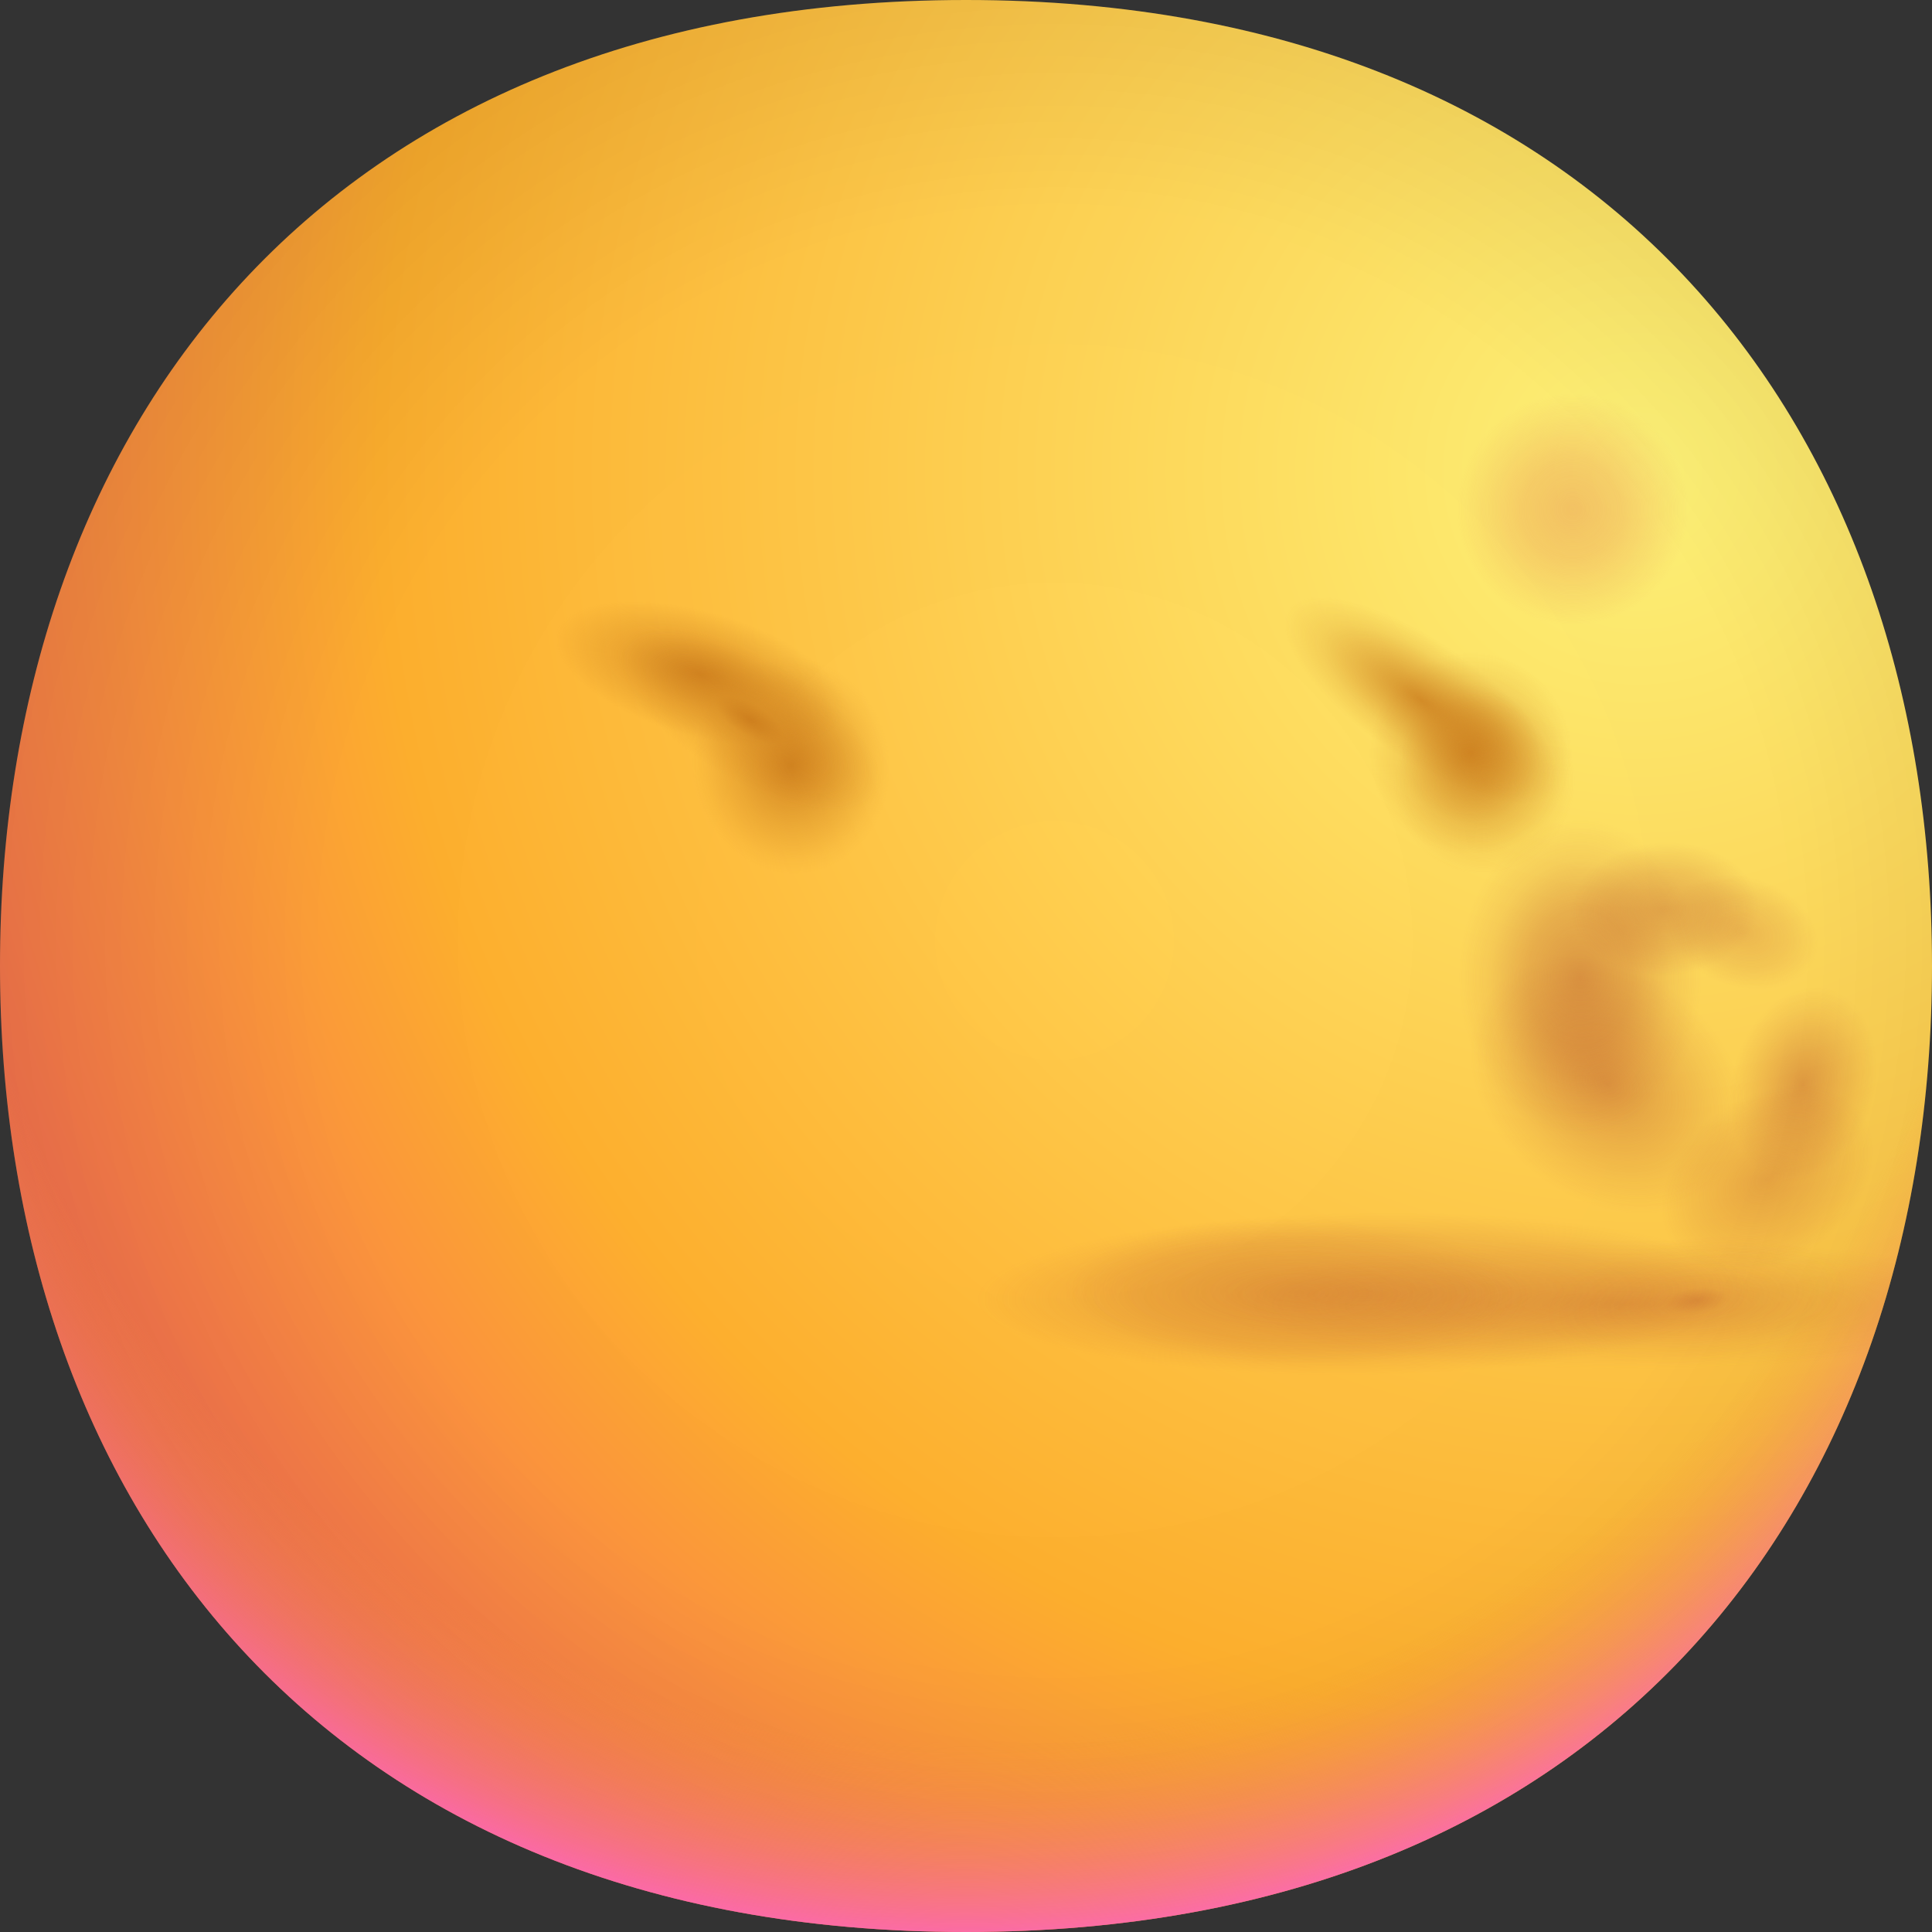 <svg preserveAspectRatio="none" width="100%" height="100%" overflow="visible" style="display: block;" viewBox="0 0 26 26" fill="none" xmlns="http://www.w3.org/2000/svg">
<rect x="0" y="0" width="26" height="26" fill="#333333" stroke="none"/>
<g id="Head">
<path d="M13 26C21.668 26 26 20.18 26 13C26 5.82 21.668 0 13 0C4.332 0 0 5.82 0 13C0 20.18 4.332 26 13 26Z" fill="url(#paint0_radial_32_1375)"/>
<path d="M13 26C21.668 26 26 20.18 26 13C26 5.82 21.668 0 13 0C4.332 0 0 5.82 0 13C0 20.18 4.332 26 13 26Z" fill="url(#paint1_radial_32_1375)"/>
<path d="M13 26C21.668 26 26 20.18 26 13C26 5.82 21.668 0 13 0C4.332 0 0 5.82 0 13C0 20.18 4.332 26 13 26Z" fill="url(#paint2_radial_32_1375)"/>
<path d="M13 26C21.668 26 26 20.18 26 13C26 5.82 21.668 0 13 0C4.332 0 0 5.82 0 13C0 20.18 4.332 26 13 26Z" fill="url(#paint3_radial_32_1375)"/>
<path d="M13 26C21.668 26 26 20.18 26 13C26 5.82 21.668 0 13 0C4.332 0 0 5.82 0 13C0 20.18 4.332 26 13 26Z" fill="url(#paint4_radial_32_1375)"/>
<path d="M13 26C21.668 26 26 20.18 26 13C26 5.82 21.668 0 13 0C4.332 0 0 5.82 0 13C0 20.18 4.332 26 13 26Z" fill="url(#paint5_radial_32_1375)"/>
<path d="M13 26C21.668 26 26 20.18 26 13C26 5.82 21.668 0 13 0C4.332 0 0 5.82 0 13C0 20.18 4.332 26 13 26Z" fill="url(#paint6_radial_32_1375)"/>
<path d="M13 26C21.668 26 26 20.18 26 13C26 5.82 21.668 0 13 0C4.332 0 0 5.82 0 13C0 20.18 4.332 26 13 26Z" fill="url(#paint7_radial_32_1375)"/>
<path d="M13 26C21.668 26 26 20.18 26 13C26 5.82 21.668 0 13 0C4.332 0 0 5.82 0 13C0 20.18 4.332 26 13 26Z" fill="url(#paint8_radial_32_1375)"/>
<path d="M13 26C21.668 26 26 20.18 26 13C26 5.82 21.668 0 13 0C4.332 0 0 5.82 0 13C0 20.18 4.332 26 13 26Z" fill="url(#paint9_radial_32_1375)"/>
<path d="M13 26C21.668 26 26 20.18 26 13C26 5.82 21.668 0 13 0C4.332 0 0 5.82 0 13C0 20.18 4.332 26 13 26Z" fill="url(#paint10_radial_32_1375)"/>
<path d="M13 26C21.668 26 26 20.18 26 13C26 5.82 21.668 0 13 0C4.332 0 0 5.82 0 13C0 20.18 4.332 26 13 26Z" fill="url(#paint11_radial_32_1375)"/>
<path d="M13 26C21.668 26 26 20.18 26 13C26 5.82 21.668 0 13 0C4.332 0 0 5.82 0 13C0 20.18 4.332 26 13 26Z" fill="url(#paint12_radial_32_1375)"/>
<path d="M13 26C21.668 26 26 20.18 26 13C26 5.82 21.668 0 13 0C4.332 0 0 5.82 0 13C0 20.18 4.332 26 13 26Z" fill="url(#paint13_radial_32_1375)"/>
<path d="M13 26C21.668 26 26 20.18 26 13C26 5.82 21.668 0 13 0C4.332 0 0 5.82 0 13C0 20.18 4.332 26 13 26Z" fill="url(#paint14_radial_32_1375)"/>
<path d="M13 26C21.668 26 26 20.18 26 13C26 5.82 21.668 0 13 0C4.332 0 0 5.82 0 13C0 20.18 4.332 26 13 26Z" fill="url(#paint15_radial_32_1375)"/>
<path d="M13 26C21.668 26 26 20.18 26 13C26 5.82 21.668 0 13 0C4.332 0 0 5.82 0 13C0 20.18 4.332 26 13 26Z" fill="url(#paint16_radial_32_1375)"/>
<path d="M13 26C21.668 26 26 20.18 26 13C26 5.82 21.668 0 13 0C4.332 0 0 5.82 0 13C0 20.18 4.332 26 13 26Z" fill="url(#paint17_radial_32_1375)"/>
<path d="M13 26C21.668 26 26 20.18 26 13C26 5.82 21.668 0 13 0C4.332 0 0 5.82 0 13C0 20.18 4.332 26 13 26Z" fill="url(#paint18_radial_32_1375)"/>
<path d="M13 26C21.668 26 26 20.18 26 13C26 5.82 21.668 0 13 0C4.332 0 0 5.82 0 13C0 20.18 4.332 26 13 26Z" fill="url(#paint19_radial_32_1375)"/>
</g>
<defs>
<radialGradient id="paint0_radial_32_1375" cx="0" cy="0" r="1" gradientUnits="userSpaceOnUse" gradientTransform="translate(21.823 6.501) rotate(132.839) scale(34.827)">
<stop stop-color="#FFF478"/>
<stop offset="0.475" stop-color="#FFB02E"/>
<stop offset="1" stop-color="#F70A8D"/>
</radialGradient>
<radialGradient id="paint1_radial_32_1375" cx="0" cy="0" r="1" gradientUnits="userSpaceOnUse" gradientTransform="translate(14.202 12.662) rotate(121.67) scale(14.304)">
<stop stop-opacity="0"/>
<stop offset="0.692" stop-opacity="0.012"/>
<stop offset="1" stop-opacity="0.09"/>
</radialGradient>
<radialGradient id="paint2_radial_32_1375" cx="0" cy="0" r="1" gradientUnits="userSpaceOnUse" gradientTransform="translate(13.001 9.751) rotate(90) scale(16.609)">
<stop offset="0.824" stop-color="#F59639" stop-opacity="0"/>
<stop offset="1" stop-color="#FF63C4"/>
</radialGradient>
<radialGradient id="paint3_radial_32_1375" cx="0" cy="0" r="1" gradientUnits="userSpaceOnUse" gradientTransform="translate(10.651 10.3) rotate(82.316) scale(1.466 1.326)">
<stop stop-color="#CA7A1B" stop-opacity="0.85"/>
<stop offset="0.559" stop-color="#CA7A1B" stop-opacity="0.336"/>
<stop offset="0.868" stop-color="#CA7A1B" stop-opacity="0.076"/>
<stop offset="1" stop-color="#CA7A1B" stop-opacity="0"/>
</radialGradient>
<radialGradient id="paint4_radial_32_1375" cx="0" cy="0" r="1" gradientUnits="userSpaceOnUse" gradientTransform="translate(21.851 17.555) rotate(90) scale(0.871 5.439)">
<stop stop-color="#BB582B" stop-opacity="0.34"/>
<stop offset="0.642" stop-color="#BB582B" stop-opacity="0.094"/>
<stop offset="1" stop-color="#BB582B" stop-opacity="0"/>
</radialGradient>
<radialGradient id="paint5_radial_32_1375" cx="0" cy="0" r="1" gradientUnits="userSpaceOnUse" gradientTransform="translate(22.841 17.497) rotate(83.478) scale(0.838 2.036)">
<stop stop-color="#BB582B" stop-opacity="0.34"/>
<stop offset="0.205" stop-color="#BB582B" stop-opacity="0.094"/>
<stop offset="1" stop-color="#BB582B" stop-opacity="0"/>
</radialGradient>
<radialGradient id="paint6_radial_32_1375" cx="0" cy="0" r="1" gradientUnits="userSpaceOnUse" gradientTransform="translate(21.638 14.604) rotate(127.999) scale(1.546 2.015)">
<stop stop-color="#BB582B" stop-opacity="0.47"/>
<stop offset="0.745" stop-color="#BB582B" stop-opacity="0.106"/>
<stop offset="1" stop-color="#BB582B" stop-opacity="0"/>
</radialGradient>
<radialGradient id="paint7_radial_32_1375" cx="0" cy="0" r="1" gradientUnits="userSpaceOnUse" gradientTransform="translate(24.263 14.59) rotate(-164.616) scale(0.959 1.33)">
<stop stop-color="#BB582B" stop-opacity="0.46"/>
<stop offset="0.743" stop-color="#BB582B" stop-opacity="0.106"/>
<stop offset="1" stop-color="#BB582B" stop-opacity="0"/>
</radialGradient>
<radialGradient id="paint8_radial_32_1375" cx="0" cy="0" r="1" gradientUnits="userSpaceOnUse" gradientTransform="translate(21.264 13.155) rotate(180) scale(1.634 2.129)">
<stop stop-color="#BB582B" stop-opacity="0.52"/>
<stop offset="0.438" stop-color="#BB582B" stop-opacity="0.33"/>
<stop offset="0.745" stop-color="#BB582B" stop-opacity="0.106"/>
<stop offset="1" stop-color="#BB582B" stop-opacity="0"/>
</radialGradient>
<radialGradient id="paint9_radial_32_1375" cx="0" cy="0" r="1" gradientUnits="userSpaceOnUse" gradientTransform="translate(23.778 15.874) rotate(-124.317) scale(1.117 1.549)">
<stop stop-color="#BB582B" stop-opacity="0.35"/>
<stop offset="0.743" stop-color="#BB582B" stop-opacity="0.106"/>
<stop offset="1" stop-color="#BB582B" stop-opacity="0"/>
</radialGradient>
<radialGradient id="paint10_radial_32_1375" cx="0" cy="0" r="1" gradientUnits="userSpaceOnUse" gradientTransform="translate(23.453 12.538) rotate(107.996) scale(0.74 1.037)">
<stop stop-color="#BB582B" stop-opacity="0.26"/>
<stop offset="0.634" stop-color="#BB582B" stop-opacity="0.12"/>
<stop offset="1" stop-color="#BB582B" stop-opacity="0"/>
</radialGradient>
<radialGradient id="paint11_radial_32_1375" cx="0" cy="0" r="1" gradientUnits="userSpaceOnUse" gradientTransform="translate(22.408 12.231) rotate(87.709) scale(0.901 1.262)">
<stop stop-color="#BB582B" stop-opacity="0.37"/>
<stop offset="0.568" stop-color="#BB582B" stop-opacity="0.19"/>
<stop offset="1" stop-color="#BB582B" stop-opacity="0"/>
</radialGradient>
<radialGradient id="paint12_radial_32_1375" cx="0" cy="0" r="1" gradientUnits="userSpaceOnUse" gradientTransform="translate(9.417 9.066) rotate(106.109) scale(0.843 2.015)">
<stop stop-color="#CA7A1B" stop-opacity="0.85"/>
<stop offset="0.537" stop-color="#CA7A1B" stop-opacity="0.336"/>
<stop offset="1" stop-color="#CA7A1B" stop-opacity="0"/>
</radialGradient>
<radialGradient id="paint13_radial_32_1375" cx="0" cy="0" r="1" gradientUnits="userSpaceOnUse" gradientTransform="translate(10.097 9.687) rotate(120.805) scale(0.827 1.995)">
<stop stop-color="#CA7A1B" stop-opacity="0.85"/>
<stop offset="0.254" stop-color="#CA7A1B" stop-opacity="0.336"/>
<stop offset="1" stop-color="#CA7A1B" stop-opacity="0"/>
</radialGradient>
<radialGradient id="paint14_radial_32_1375" cx="0" cy="0" r="1" gradientUnits="userSpaceOnUse" gradientTransform="translate(19.793 10.139) rotate(118.322) scale(1.364)">
<stop stop-color="#CA7A1B" stop-opacity="0.8"/>
<stop offset="0.696" stop-color="#CA7A1B" stop-opacity="0.158"/>
<stop offset="1" stop-color="#CA7A1B" stop-opacity="0"/>
</radialGradient>
<radialGradient id="paint15_radial_32_1375" cx="0" cy="0" r="1" gradientUnits="userSpaceOnUse" gradientTransform="translate(19.972 10.537) rotate(126.357) scale(1.235 1.211)">
<stop stop-color="#CA7A1B" stop-opacity="0.38"/>
<stop offset="0.557" stop-color="#CA7A1B" stop-opacity="0.158"/>
<stop offset="1" stop-color="#CA7A1B" stop-opacity="0"/>
</radialGradient>
<radialGradient id="paint16_radial_32_1375" cx="0" cy="0" r="1" gradientUnits="userSpaceOnUse" gradientTransform="translate(19.124 9.419) rotate(124.482) scale(0.796 2.166)">
<stop stop-color="#CA7A1B" stop-opacity="0.8"/>
<stop offset="0.728" stop-color="#CA7A1B" stop-opacity="0.158"/>
<stop offset="1" stop-color="#CA7A1B" stop-opacity="0"/>
</radialGradient>
<radialGradient id="paint17_radial_32_1375" cx="0" cy="0" r="1" gradientUnits="userSpaceOnUse" gradientTransform="translate(21.171 6.849) rotate(105.526) scale(1.561)">
<stop stop-color="#E37847" stop-opacity="0.37"/>
<stop offset="0.427" stop-color="#E37847" stop-opacity="0.268"/>
<stop offset="1" stop-color="#E37847" stop-opacity="0"/>
</radialGradient>
<radialGradient id="paint18_radial_32_1375" cx="0" cy="0" r="1" gradientUnits="userSpaceOnUse" gradientTransform="translate(18.349 17.419) rotate(89.215) scale(1.093 5.212)">
<stop stop-color="#BB582B" stop-opacity="0.32"/>
<stop offset="0.702" stop-color="#BB582B" stop-opacity="0.15"/>
<stop offset="1" stop-color="#BB582B" stop-opacity="0"/>
</radialGradient>
<radialGradient id="paint19_radial_32_1375" cx="0" cy="0" r="1" gradientUnits="userSpaceOnUse" gradientTransform="translate(17.456 17.392) rotate(91.081) scale(0.989 3.129)">
<stop stop-color="#BB582B" stop-opacity="0.22"/>
<stop offset="0.702" stop-color="#BB582B" stop-opacity="0.09"/>
<stop offset="1" stop-color="#BB582B" stop-opacity="0"/>
</radialGradient>
</defs>
</svg>
